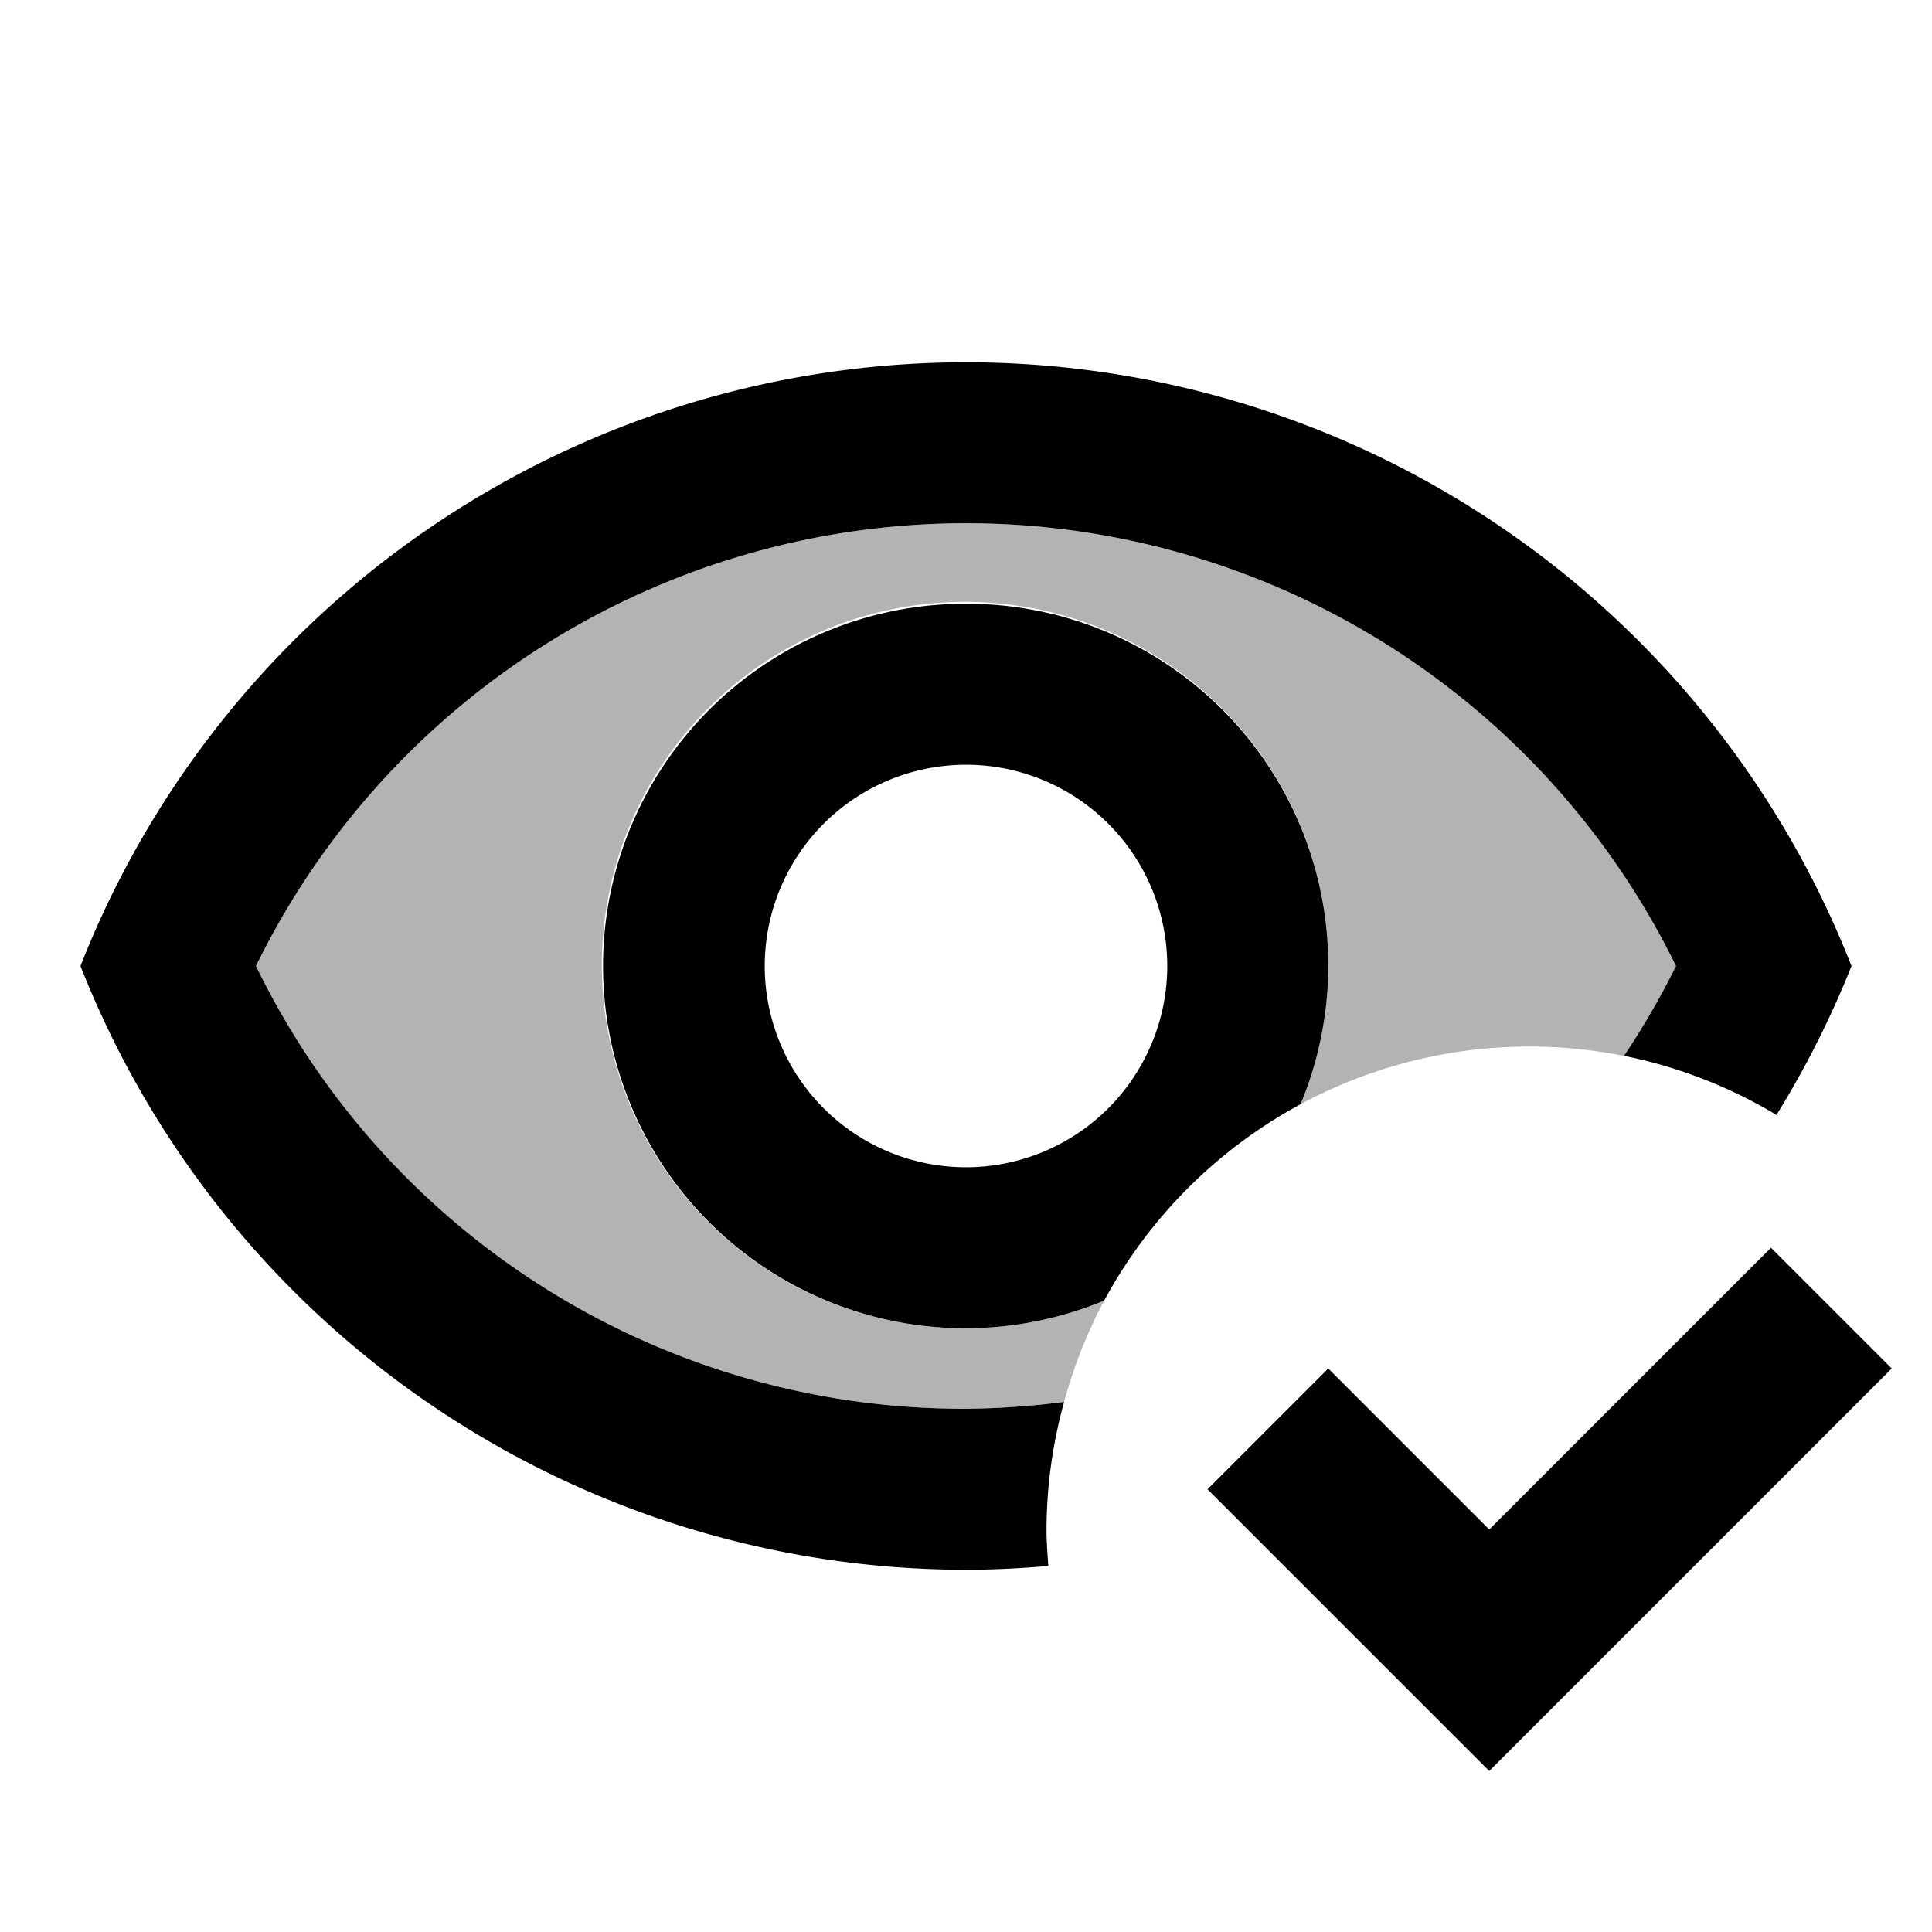 <svg id="Layer_1" data-name="Layer 1" xmlns="http://www.w3.org/2000/svg" viewBox="0 0 24 24"><path d="M0,0H24V24H0Z" fill="none"/><path d="M13.717,16.156a4.512,4.512,0,1,1,2.439-2.439,5.995,5.995,0,0,1,4.018-.6A9.949,9.949,0,0,0,20.82,12,9.822,9.822,0,0,0,3.18,12,9.77,9.77,0,0,0,12,17.5a9.959,9.959,0,0,0,1.219-.085A5.964,5.964,0,0,1,13.717,16.156Z" opacity="0.3" style="isolation:isolate"/><path d="M12,7.5a4.5,4.5,0,1,0,1.717,8.656,6.025,6.025,0,0,1,2.439-2.439A4.492,4.492,0,0,0,12,7.5Zm0,7A2.5,2.5,0,1,1,14.5,12,2.501,2.501,0,0,1,12,14.5Zm1.023,4.953C12.685,19.482,12.345,19.5,12,19.5A11.827,11.827,0,0,1,1,12a11.817,11.817,0,0,1,22,0,11.811,11.811,0,0,1-.932,1.85,5.952,5.952,0,0,0-1.894-.734A9.949,9.949,0,0,0,20.82,12,9.822,9.822,0,0,0,3.18,12,9.77,9.77,0,0,0,12,17.5a9.959,9.959,0,0,0,1.219-.085A5.991,5.991,0,0,0,13,19C13,19.153,13.012,19.303,13.023,19.453ZM23.5,17l-5,5L15,18.5,16.5,17l2,2L22,15.5,23.5,17"/></svg>
